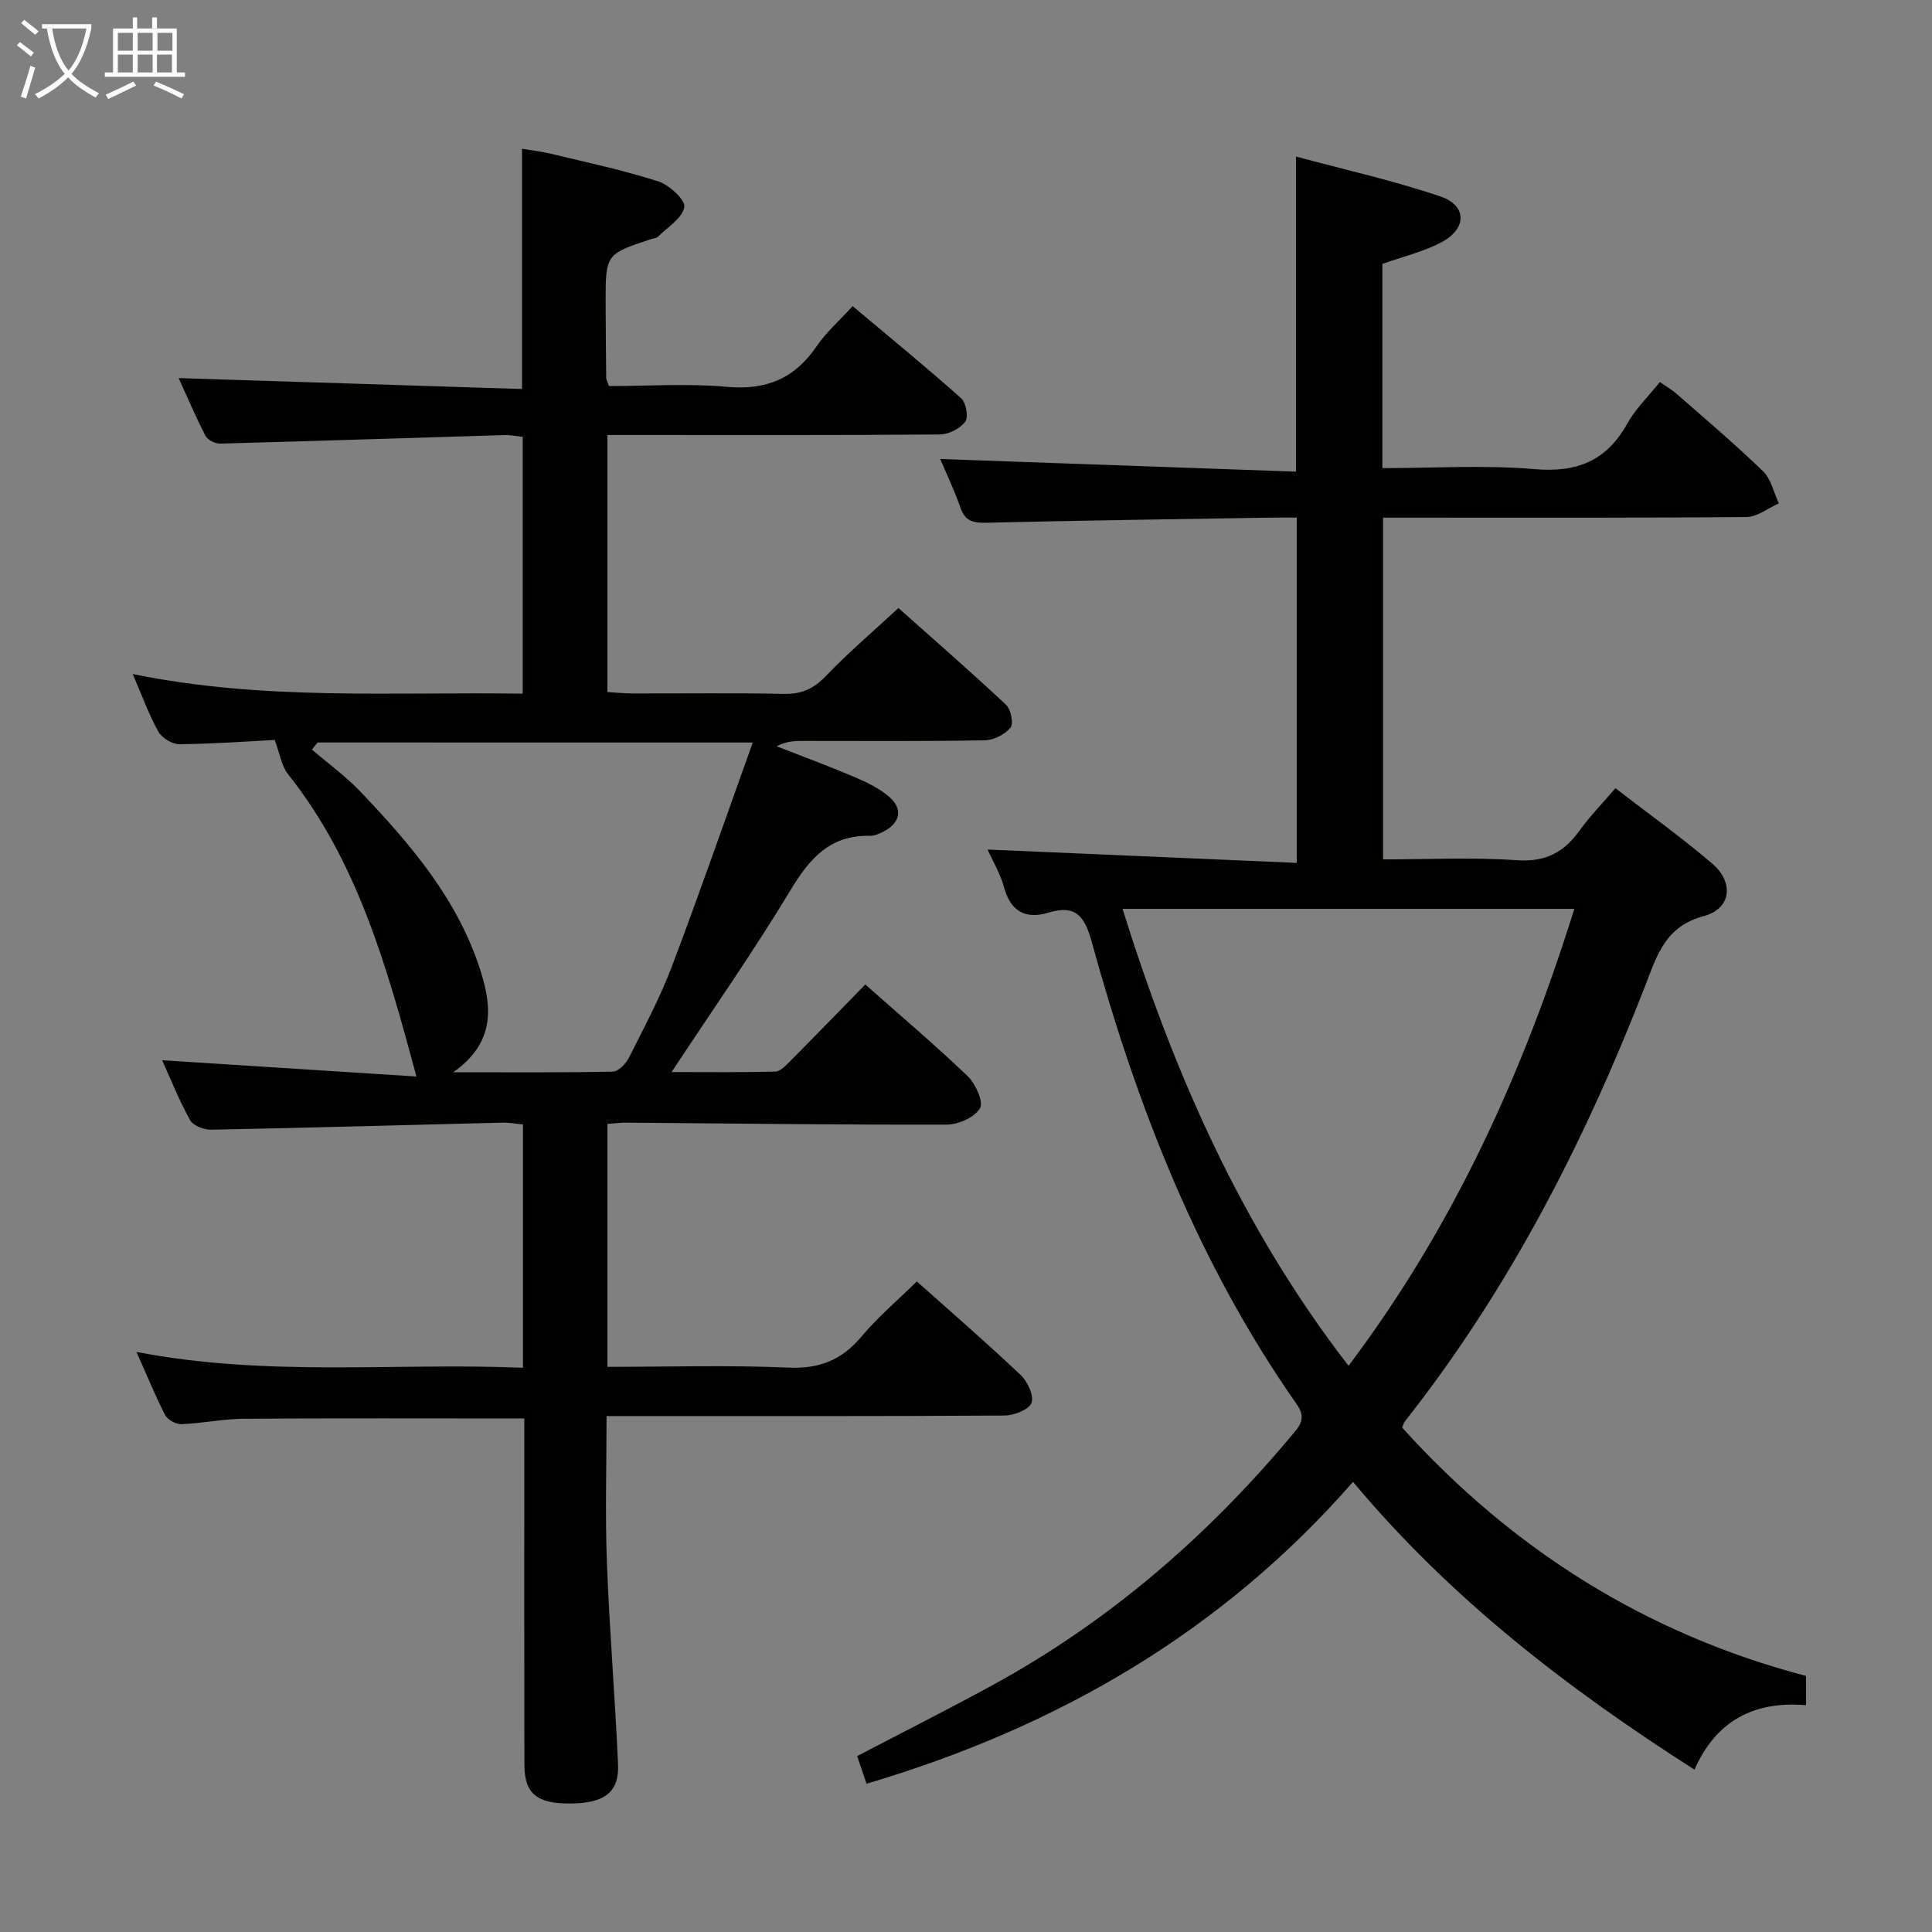 <svg enable-background="new 0 0 400 400" viewBox="0 0 400 400" xmlns="http://www.w3.org/2000/svg"><rect x="0" y="0" width="400" height="400" fill="#808080" stroke="none"/><path d="m28.25 279.9c27.17 5.25 53.49 2.18 80.02 3.28 0-16.99 0-33.42 0-50.37-1.41-.13-2.84-.41-4.26-.38-20.12.49-40.25 1.08-60.37 1.46-1.47.03-3.69-.87-4.31-2.01-2.35-4.3-4.18-8.88-5.76-12.37 17.3 1.11 34.81 2.23 52.65 3.37-6.15-22.85-12.2-44.5-26.61-62.63-1.33-1.68-1.65-4.16-2.73-7.05-5.85.3-12.79.82-19.74.88-1.48.01-3.61-1.28-4.35-2.59-1.93-3.44-3.27-7.21-5.31-11.94 27.16 5.56 53.8 3.66 80.74 4.07 0-17.99 0-35.39 0-53.18-1.3-.13-2.56-.4-3.81-.36-19.61.59-39.23 1.24-58.84 1.76-1.03.03-2.59-.75-3.03-1.61-2.11-4.11-3.92-8.37-5.55-11.95 23.6.75 47.16 1.5 71.09 2.26 0-16.96 0-33.02 0-49.74 1.81.31 3.99.55 6.11 1.06 7.41 1.79 14.9 3.38 22.14 5.71 2.26.73 5.63 3.88 5.35 5.32-.45 2.32-3.48 4.15-5.47 6.13-.32.31-.93.33-1.4.48-9.42 3.12-9.44 3.12-9.42 13.27.01 5.16.07 10.33.12 15.49 0 .31.2.62.57 1.67 7.97 0 16.28-.58 24.46.16 8.14.74 14.01-1.75 18.56-8.43 1.94-2.85 4.62-5.2 7.43-8.28 7.62 6.41 15.17 12.58 22.45 19.06 1.03.91 1.57 3.92.86 4.87-1.06 1.42-3.41 2.62-5.23 2.64-21 .18-41.99.11-62.99.11-1.82 0-3.64 0-5.86 0v53.22c1.62.1 3.36.28 5.1.29 10.5.03 21-.13 31.49.09 3.66.08 6.15-1.09 8.67-3.73 4.58-4.79 9.66-9.1 14.99-14.05 7.05 6.28 14.78 13.02 22.27 20.02 1.01.95 1.62 3.9.94 4.74-1.14 1.41-3.44 2.59-5.28 2.63-12.49.23-25 .13-37.49.13-1.79 0-3.58 0-5.66 1.11 5.38 2.1 10.8 4.1 16.11 6.36 2.56 1.09 5.21 2.36 7.27 4.17 2.84 2.51 2.16 5.38-1.25 7.13-.87.44-1.87.9-2.8.88-8.19-.2-12.45 4.6-16.41 11.18-7.62 12.64-16.12 24.76-24.67 37.73 7.38 0 14.44.09 21.49-.1 1.05-.03 2.19-1.29 3.08-2.18 5.15-5.18 10.24-10.43 15.54-15.85 7.36 6.52 14.47 12.53 21.18 18.96 1.65 1.58 3.35 5.37 2.57 6.67-1.12 1.88-4.49 3.37-6.9 3.38-22.14.06-44.29-.24-66.43-.41-1.15-.01-2.29.15-3.81.26v50.3c12.61 0 25.08-.38 37.51.16 6.43.28 11.03-1.59 15.09-6.43 3.39-4.04 7.47-7.49 11.46-11.41 7.18 6.41 14.48 12.72 21.48 19.35 1.44 1.36 2.82 4.33 2.25 5.81-.54 1.41-3.64 2.59-5.62 2.6-25.5.17-50.99.11-76.49.11-1.8 0-3.6 0-5.86 0 0 10.41-.3 20.37.07 30.29.53 13.95 1.69 27.87 2.31 41.81.26 5.81-2.83 8.08-9.95 8.12-6.83.04-9.42-2.06-9.44-7.97-.05-22-.02-44-.02-65.99 0-1.94 0-3.89 0-5.76-19.85 0-38.97-.08-58.1.06-4.3.03-8.59.95-12.89 1.12-1.14.04-2.87-.92-3.39-1.91-2.02-3.97-3.7-8.11-5.92-13.05zm37.51-126.18c-.39.49-.79.98-1.18 1.47 3.35 2.88 6.97 5.5 10.01 8.68 10.49 11 20.34 22.49 24.99 37.41 2.35 7.55 2.77 14.72-5.74 20.72 11.89 0 22.46.09 33.03-.13 1.16-.02 2.72-1.64 3.35-2.89 3.13-6.22 6.42-12.41 8.89-18.9 5.73-15.12 11.02-30.41 16.74-46.35-31.03-.01-60.56-.01-90.09-.01z" fill="#010100"/><path d="m179.41 369.3c-.67-1.96-1.29-3.79-1.95-5.72 9.46-4.94 18.78-9.64 27.93-14.63 24.12-13.16 44.54-30.81 62.11-51.84 1.63-1.95 3.03-3.45.97-6.38-20.39-29.1-33.08-61.69-42.43-95.69-1.45-5.26-3.25-7.84-9.01-6.08-4.67 1.42-7.8-.24-9.16-5.27-.77-2.82-2.34-5.43-3.4-7.8 21.35.92 42.49 1.83 64.01 2.76 0-24.38 0-47.59 0-71.48-1.95 0-3.72-.03-5.49 0-19.64.32-39.27.59-58.91 1.06-2.71.06-4.29-.42-5.24-3.14-1.31-3.74-3.03-7.34-4.18-10.06 24.33.87 48.83 1.74 73.66 2.62 0-22.08 0-43.11 0-65.24 10.04 2.71 20.16 4.96 29.92 8.27 5.51 1.87 5.49 6.67.23 9.46-3.75 1.99-8.02 2.98-12.26 4.5v42.28c10.63 0 21.13-.68 31.49.21 8.82.75 14.92-1.71 19.22-9.44 1.67-3.01 4.27-5.51 6.73-8.59 1.22.85 2.47 1.56 3.53 2.49 6.01 5.27 12.12 10.44 17.85 15.99 1.67 1.62 2.2 4.39 3.26 6.64-2.23.98-4.45 2.8-6.69 2.82-23.16.21-46.32.13-69.48.13-1.8 0-3.61 0-5.77 0v70.76c9.21 0 18.5-.47 27.72.17 5.9.41 9.71-1.63 12.96-6.14 2.13-2.95 4.69-5.58 7.42-8.77 6.81 5.26 13.68 10.16 20.07 15.63 4.55 3.9 3.92 9.33-1.8 10.86-7.87 2.1-9.6 7.97-11.99 14.13-12.56 32.41-28.27 63.1-49.9 90.52-.2.25-.26.6-.53 1.24 22.78 25.21 50.45 42.7 83.61 51.41v6.06c-10.75-.91-18.64 3.22-23.08 13.35-26.35-16.83-50.5-35.41-70.7-59.59-27.21 31.14-61.28 50.82-100.72 62.5zm99.79-86.52c21.84-29.01 36.15-60.7 46.75-94.61-31.38 0-62.17 0-93.54 0 10.61 33.98 24.59 65.84 46.79 94.61z" fill="#010100"/><g fill="#fafbfa"><path d="m6.4 11.7c-1-.8-1.9-1.6-2.9-2.3l.6-.7c.9.7 1.9 1.4 2.9 2.2zm-2.1 8.3c.7-2.1 1.4-4.2 2-6.4.2.1.6.3 1 .4-.7 2.3-1.3 4.4-1.9 6.4zm3-12.8c-1.1-.9-2.1-1.7-2.9-2.4l.6-.7c1 .8 2 1.5 3 2.4zm1.4-1.3v-.9h10.2v.9c-.9 4.2-2.3 7.3-4.1 9.4 1.3 1.4 3.2 2.7 5.7 4-.2.2-.4.5-.7.9-2.5-1.4-4.4-2.7-5.7-4.2-1.4 1.5-3.5 3-6.1 4.4 0 0 0 0-.1-.1-.3-.4-.5-.7-.7-.8 2.7-1.3 4.7-2.8 6.2-4.2-1.8-2.2-3-5.3-3.7-9.4zm9.2 0h-7.1c.6 3.8 1.7 6.7 3.4 8.7 1.7-2 2.9-4.8 3.7-8.7z"/><path d="m31.6 3.6h.9v2.3h4.1v9.1h1.7v.9h-16.6v-.9h1.7v-9.1h4.1v-2.3h.9v2.3h3.1v-2.3zm-4 13.3.6.8c-1.9.9-3.8 1.9-5.8 2.8-.2-.3-.3-.6-.5-.9 2-.9 3.9-1.8 5.7-2.7zm-3.2-10.1v3.7h3.1v-3.7zm0 4.5v3.7h3.1v-3.7zm4.1-4.5v3.7h3.1v-3.7zm0 4.5v3.7h3.1v-3.7zm9.1 9.1c-2.1-1.1-4.1-2-5.8-2.7l.5-.8c2.2.9 4.1 1.8 5.8 2.6zm-1.9-13.6h-3.1v3.7h3.1zm-3.2 4.5v3.7h3.1v-3.7z"/></g></svg>
